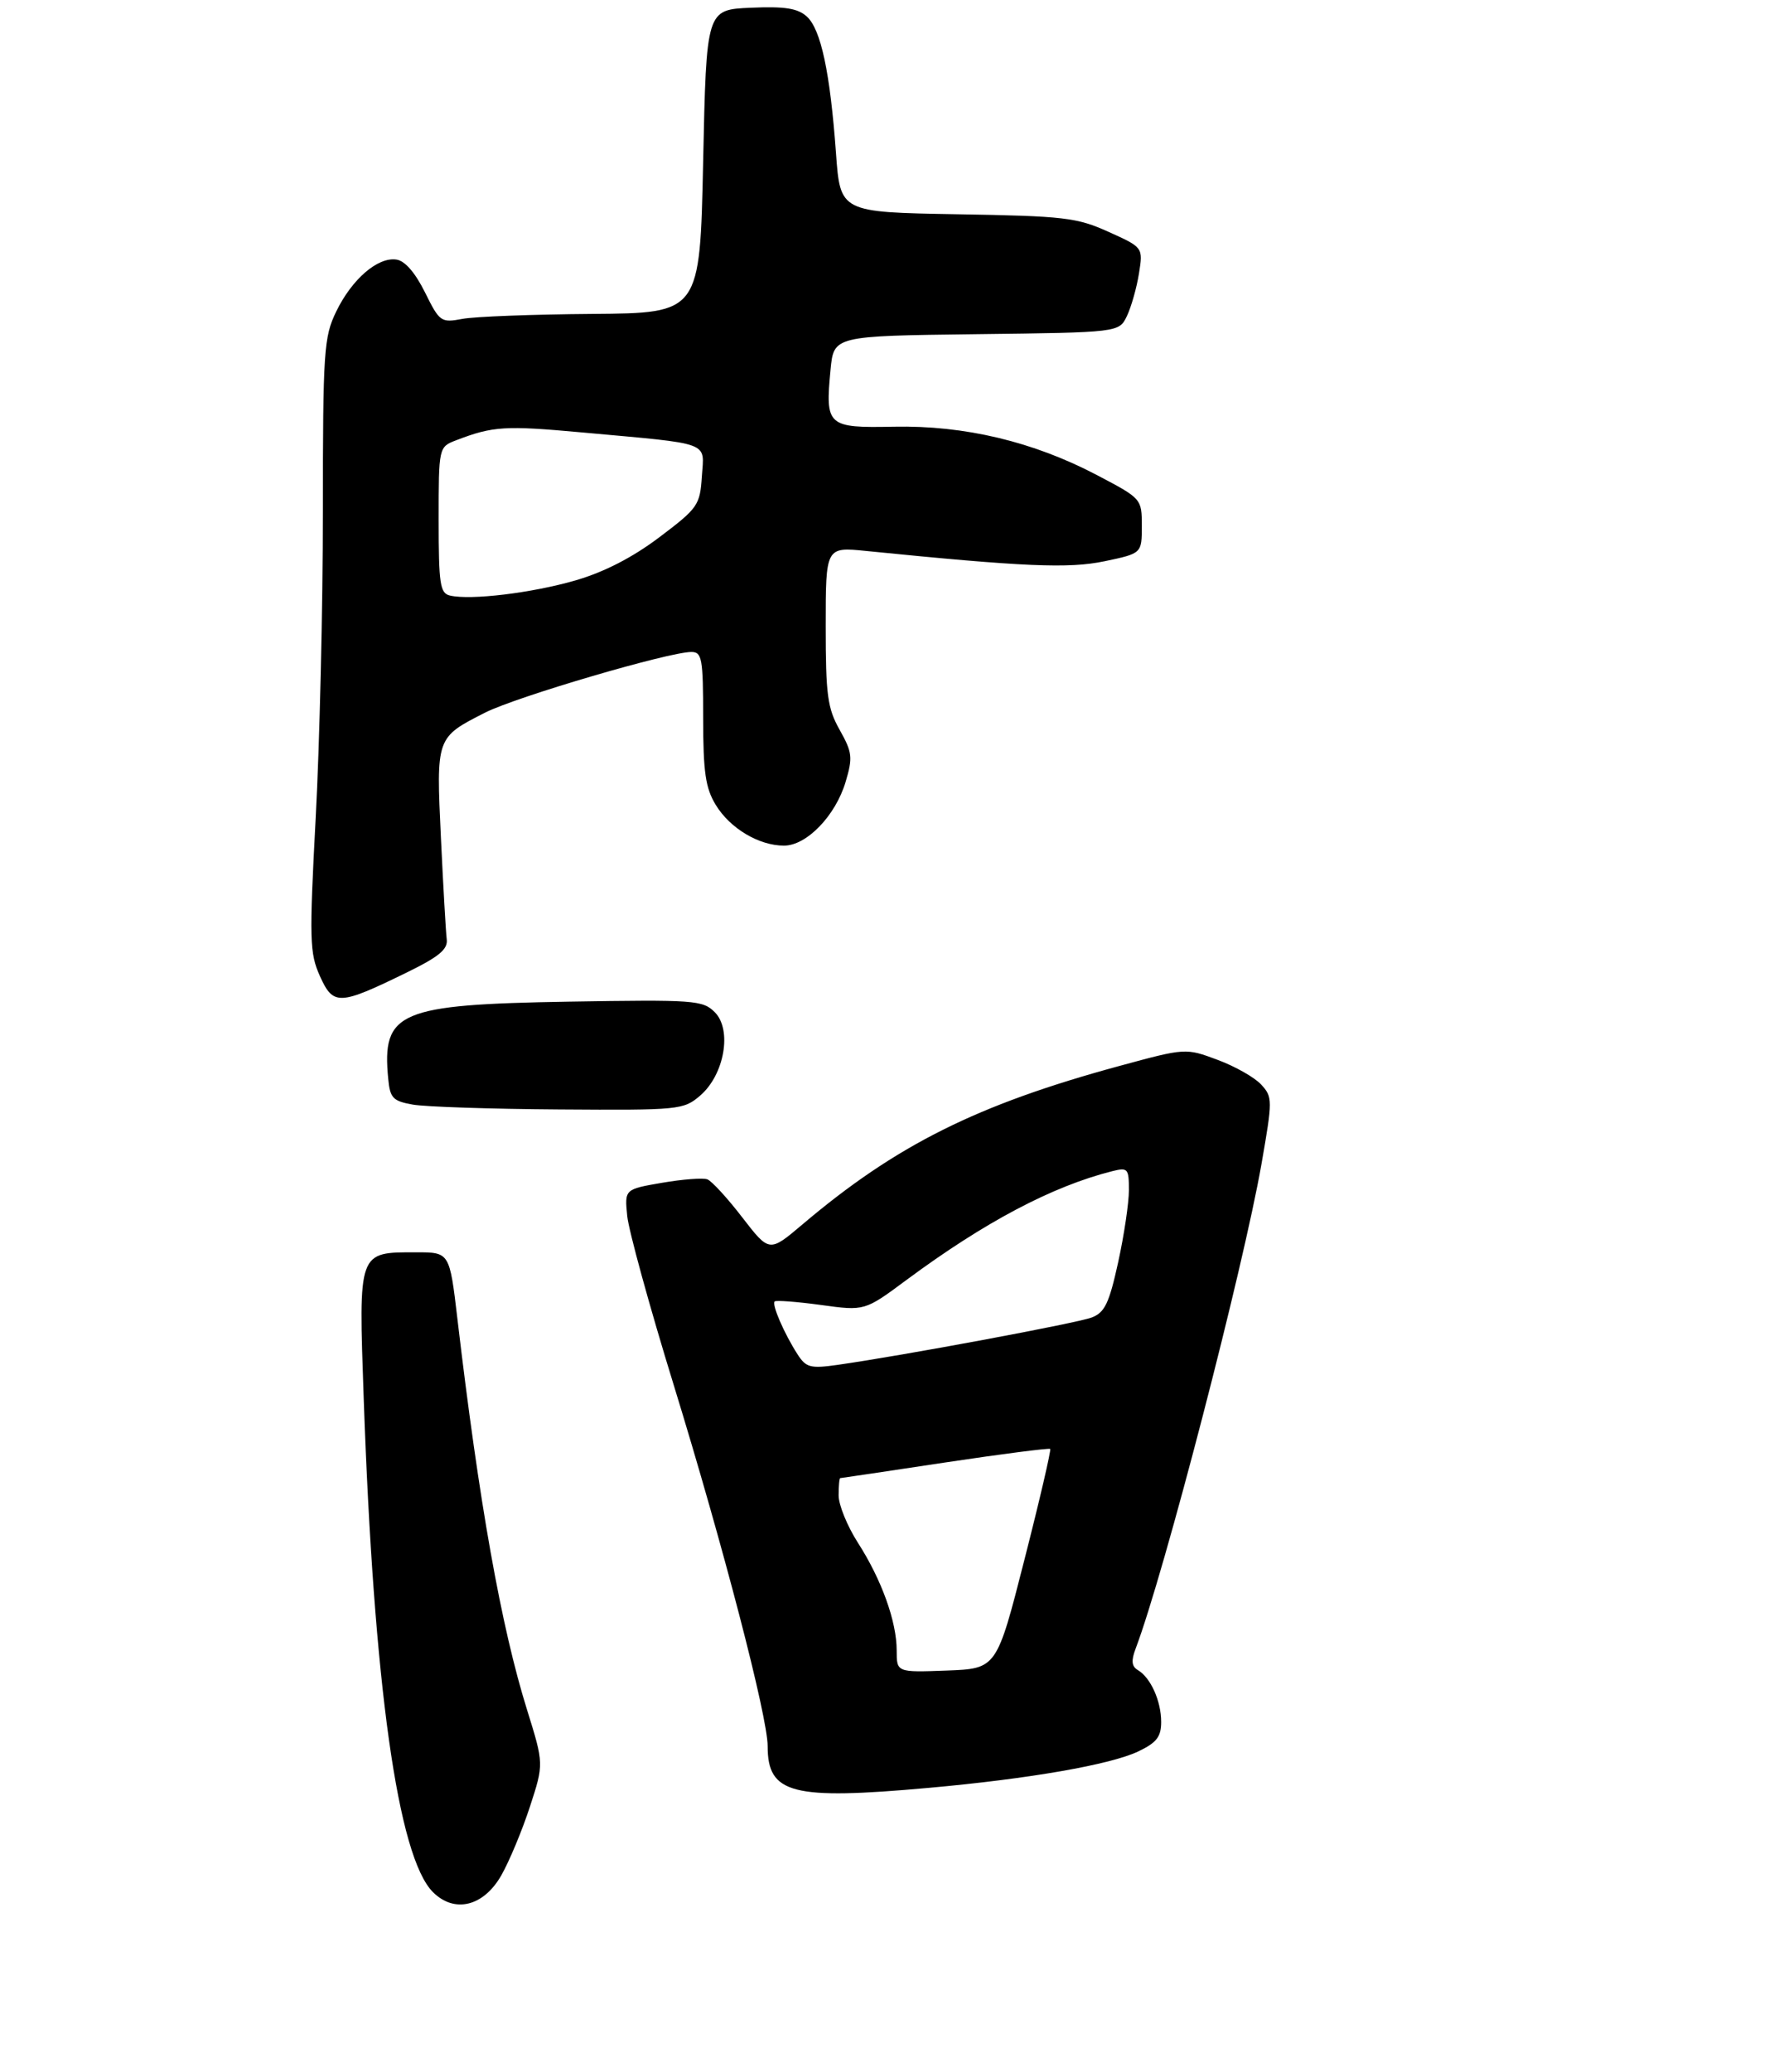 <?xml version="1.0" encoding="UTF-8" standalone="no"?>
<!DOCTYPE svg PUBLIC "-//W3C//DTD SVG 1.1//EN" "http://www.w3.org/Graphics/SVG/1.1/DTD/svg11.dtd" >
<svg xmlns="http://www.w3.org/2000/svg" xmlns:xlink="http://www.w3.org/1999/xlink" version="1.1" viewBox="0 0 275 321">
 <g >
 <path fill="currentColor"
d=" M 77.72 290.50 C 78.97 288.30 80.96 283.52 82.15 279.87 C 84.31 273.25 84.31 273.25 81.70 264.87 C 77.68 251.99 74.26 232.81 70.90 204.25 C 69.69 194.00 69.69 194.00 64.54 194.00 C 55.46 194.00 55.58 193.68 56.38 216.60 C 57.93 261.01 61.67 287.67 67.11 293.11 C 70.45 296.45 74.98 295.33 77.72 290.50 Z  M 144.00 276.96 C 159.53 275.57 172.15 273.37 176.45 271.32 C 179.30 269.96 180.00 269.06 180.00 266.75 C 180.00 263.51 178.37 259.89 176.39 258.72 C 175.42 258.15 175.33 257.27 176.04 255.40 C 180.42 243.87 192.71 196.56 195.56 180.27 C 197.28 170.41 197.28 169.96 195.53 168.04 C 194.54 166.94 191.49 165.20 188.76 164.19 C 183.80 162.34 183.80 162.34 173.53 165.13 C 151.43 171.13 138.88 177.41 124.38 189.69 C 119.26 194.02 119.26 194.02 115.07 188.60 C 112.77 185.61 110.34 182.96 109.66 182.70 C 108.99 182.44 105.82 182.68 102.63 183.23 C 96.82 184.23 96.82 184.23 97.23 188.37 C 97.46 190.64 100.69 202.40 104.42 214.50 C 112.15 239.62 119.00 265.95 119.00 270.51 C 119.00 277.90 122.77 278.87 144.00 276.96 Z  M 108.54 169.72 C 112.30 166.49 113.52 159.52 110.80 156.80 C 108.94 154.94 107.65 154.85 88.16 155.17 C 61.80 155.61 59.18 156.73 60.18 167.11 C 60.46 170.11 60.90 170.57 64.00 171.12 C 65.92 171.46 76.14 171.80 86.69 171.87 C 105.32 172.00 105.97 171.93 108.54 169.72 Z  M 63.00 150.68 C 68.08 148.20 69.45 147.06 69.25 145.50 C 69.11 144.40 68.71 137.33 68.35 129.79 C 67.61 114.19 67.58 114.26 75.23 110.38 C 80.06 107.94 103.67 101.00 107.17 101.00 C 108.82 101.00 109.00 101.99 109.00 111.25 C 109.01 119.65 109.36 122.08 110.96 124.70 C 113.17 128.33 117.65 131.00 121.53 131.00 C 125.04 131.00 129.50 126.39 131.08 121.14 C 132.21 117.34 132.13 116.57 130.17 113.08 C 128.27 109.71 128.00 107.69 128.00 96.98 C 128.00 84.72 128.00 84.72 134.25 85.35 C 158.76 87.81 165.67 88.11 171.25 86.94 C 177.00 85.73 177.00 85.73 177.00 81.49 C 177.00 77.26 176.98 77.24 170.05 73.60 C 160.19 68.42 149.54 65.88 138.57 66.10 C 128.24 66.31 127.91 66.01 128.75 57.26 C 129.25 52.04 129.25 52.04 151.36 51.77 C 173.47 51.50 173.47 51.50 174.69 48.96 C 175.36 47.56 176.20 44.60 176.56 42.37 C 177.20 38.33 177.20 38.33 171.85 35.92 C 166.93 33.70 165.03 33.47 148.37 33.19 C 130.25 32.88 130.25 32.88 129.59 23.69 C 128.68 11.21 127.26 4.55 125.07 2.56 C 123.65 1.28 121.67 0.97 116.37 1.20 C 109.50 1.50 109.50 1.50 109.00 25.00 C 108.50 48.50 108.50 48.50 91.82 48.63 C 82.64 48.70 73.58 49.04 71.68 49.40 C 68.36 50.02 68.15 49.88 65.87 45.27 C 64.35 42.22 62.76 40.39 61.44 40.21 C 58.55 39.79 54.54 43.26 52.12 48.26 C 50.20 52.21 50.06 54.31 50.05 79.24 C 50.05 93.94 49.55 115.28 48.94 126.65 C 47.93 145.66 47.99 147.64 49.60 151.23 C 51.67 155.81 52.57 155.77 63.00 150.68 Z  M 139.00 255.67 C 139.00 251.19 136.66 244.70 132.97 238.96 C 131.34 236.41 130.00 233.13 130.00 231.66 C 130.00 230.20 130.11 228.99 130.25 228.98 C 130.39 228.98 137.70 227.89 146.50 226.56 C 155.29 225.24 162.63 224.30 162.80 224.46 C 162.96 224.63 161.17 232.36 158.80 241.63 C 154.50 258.50 154.50 258.50 146.75 258.79 C 139.00 259.08 139.00 259.08 139.00 255.67 Z  M 123.63 209.80 C 121.55 206.57 119.60 202.06 120.09 201.61 C 120.31 201.41 123.55 201.65 127.27 202.16 C 134.04 203.09 134.04 203.09 140.51 198.29 C 152.65 189.30 163.14 183.76 172.46 181.42 C 174.83 180.83 175.00 181.03 175.00 184.36 C 175.00 186.33 174.25 191.37 173.33 195.56 C 171.93 201.93 171.25 203.33 169.23 204.10 C 166.92 204.98 139.79 210.03 129.81 211.44 C 125.63 212.03 124.95 211.86 123.63 209.80 Z  M 69.75 92.26 C 68.21 91.90 68.00 90.49 68.00 80.55 C 68.00 69.24 68.00 69.24 70.75 68.19 C 76.42 66.02 78.26 65.90 90.23 66.99 C 110.55 68.84 109.16 68.32 108.80 73.80 C 108.51 78.26 108.20 78.71 102.22 83.22 C 98.04 86.37 93.68 88.61 89.22 89.91 C 82.44 91.87 72.98 93.01 69.75 92.26 Z "/>
</g>
</svg>